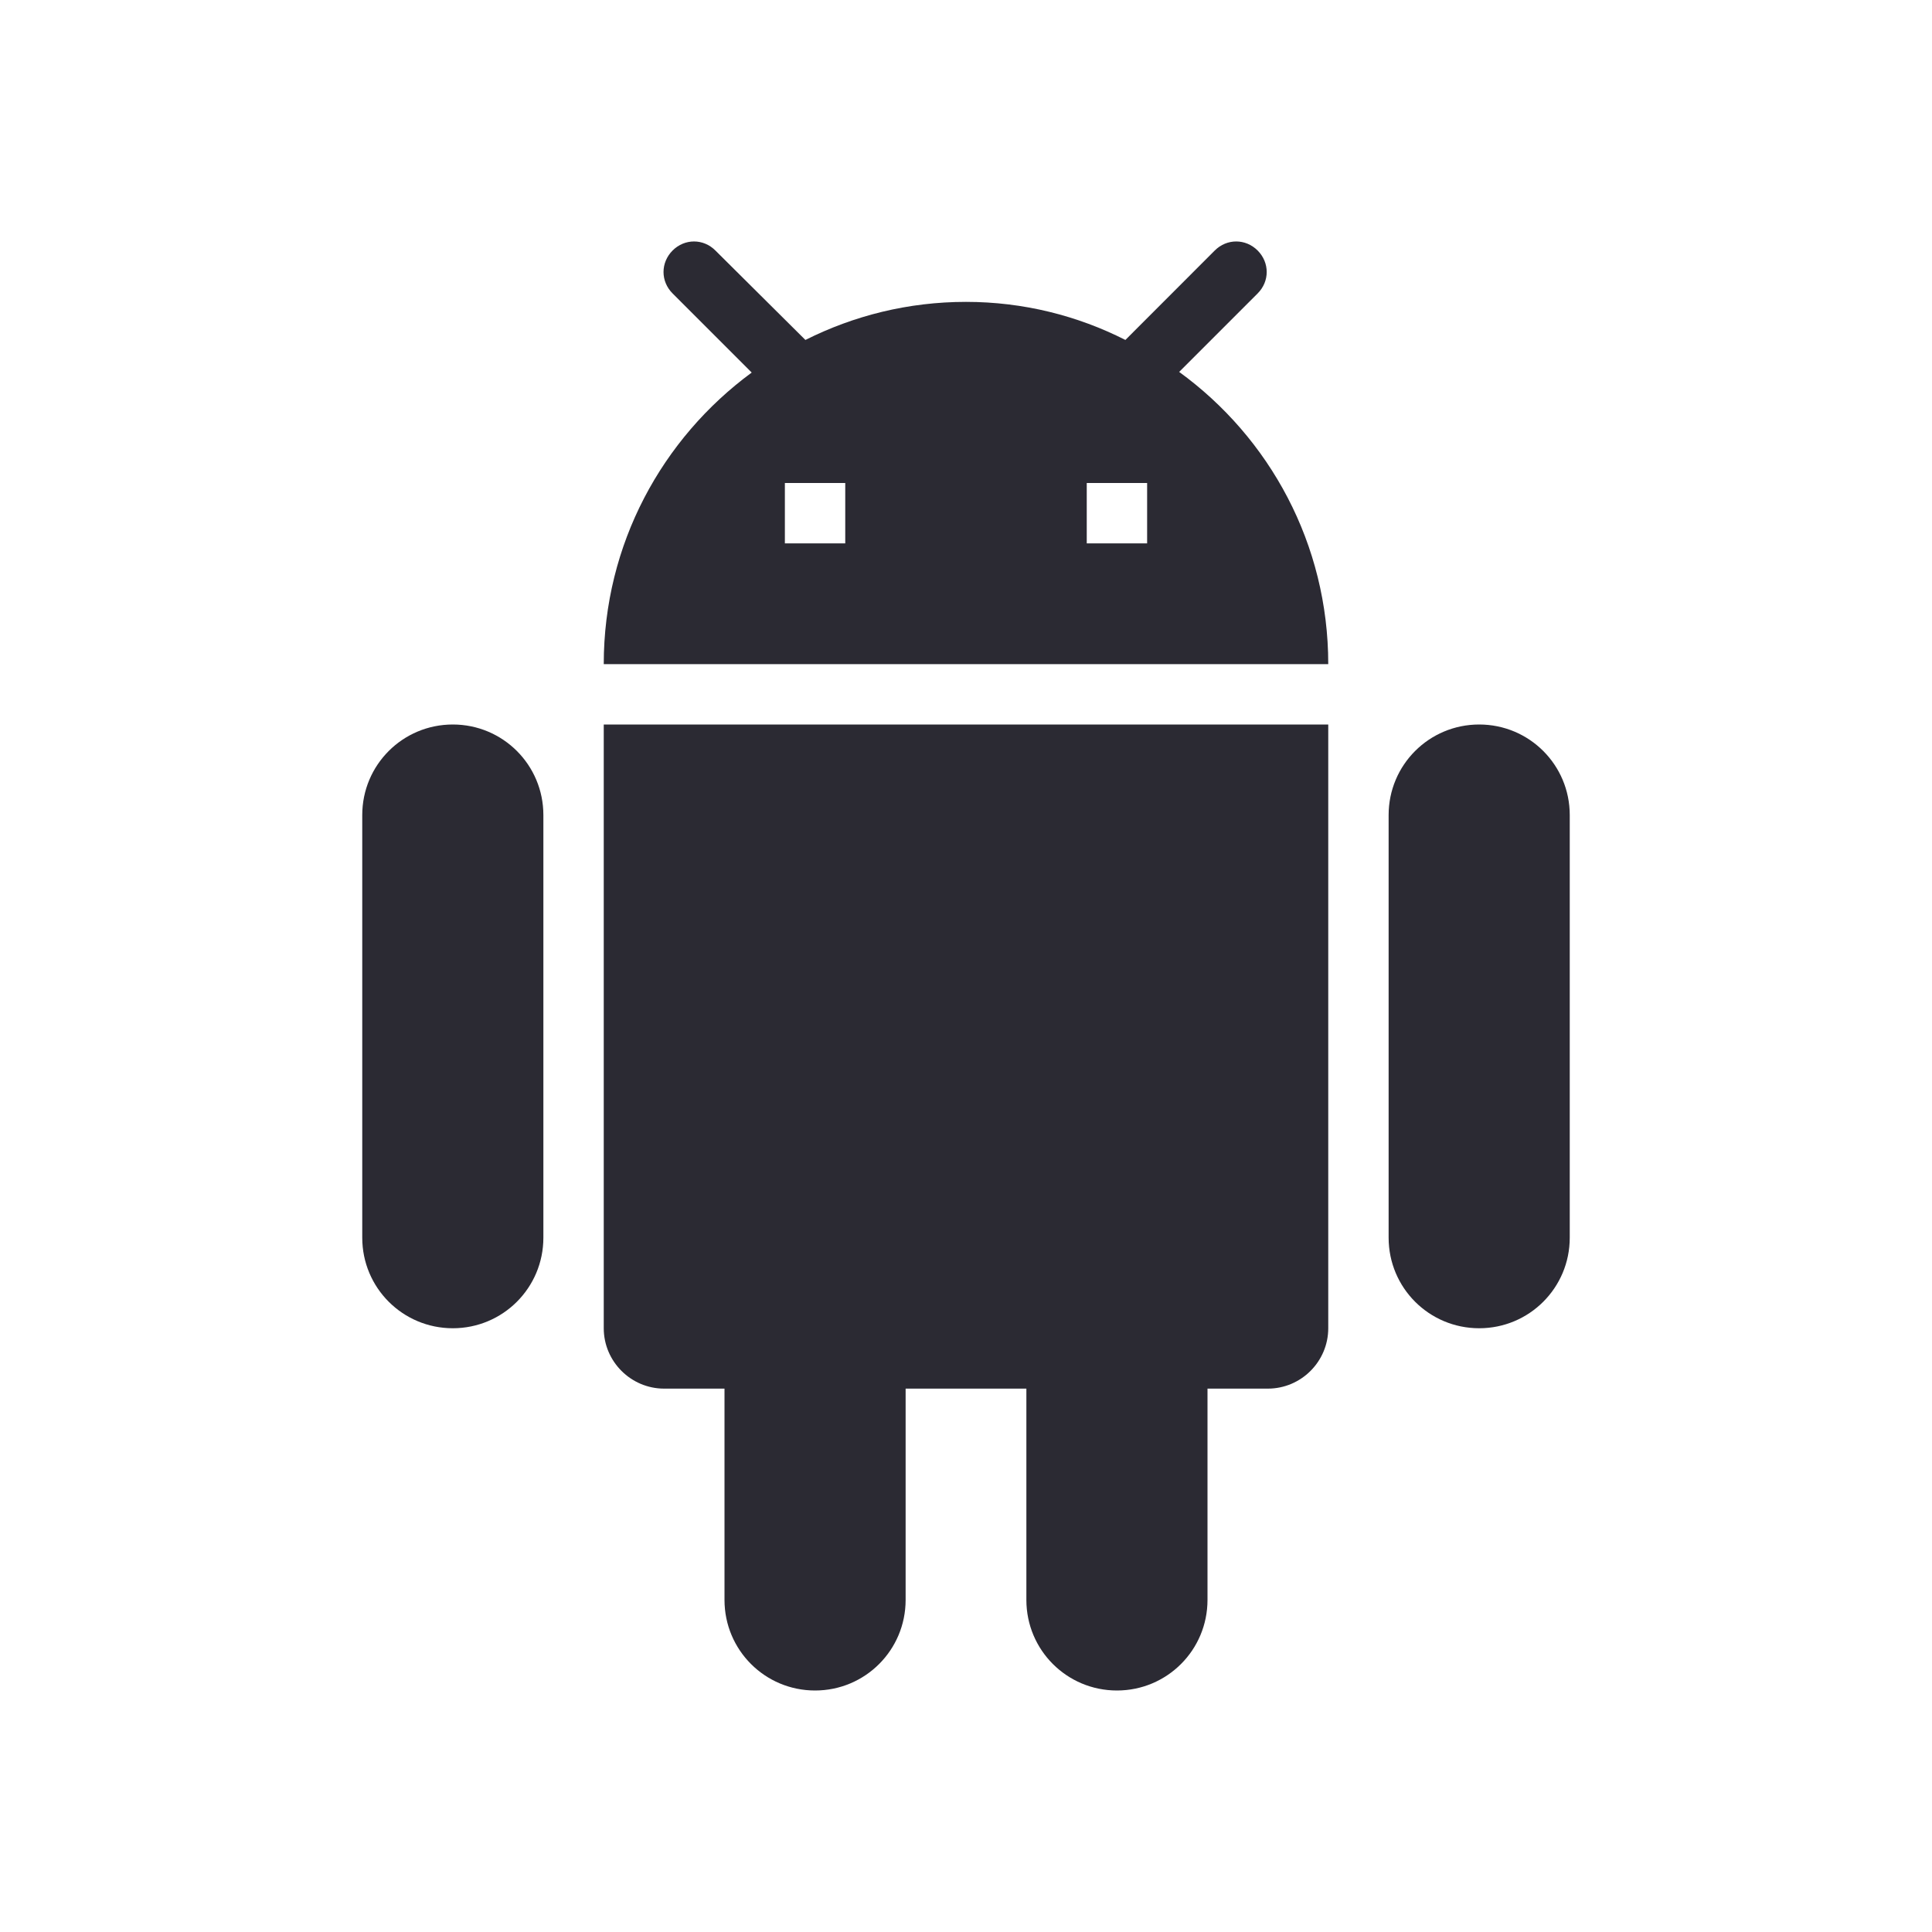<svg width="24" height="24" viewBox="0 0 24 24" fill="none" xmlns="http://www.w3.org/2000/svg">
<path d="M7.5 16.5C7.5 16.913 7.838 17.25 8.25 17.25H9V19.875C9 20.497 9.502 21 10.125 21C10.748 21 11.25 20.497 11.25 19.875V17.25H12.75V19.875C12.75 20.497 13.252 21 13.875 21C14.498 21 15 20.497 15 19.875V17.25H15.75C16.163 17.25 16.5 16.913 16.5 16.5V9H7.5V16.5ZM5.625 9C5.003 9 4.5 9.502 4.5 10.125V15.375C4.5 15.998 5.003 16.5 5.625 16.5C6.247 16.5 6.75 15.998 6.75 15.375V10.125C6.75 9.502 6.247 9 5.625 9ZM18.375 9C17.753 9 17.25 9.502 17.25 10.125V15.375C17.25 15.998 17.753 16.5 18.375 16.5C18.997 16.5 19.5 15.998 19.5 15.375V10.125C19.5 9.502 18.997 9 18.375 9ZM14.648 4.62L15.623 3.645C15.773 3.495 15.773 3.263 15.623 3.112C15.473 2.962 15.24 2.962 15.09 3.112L13.98 4.223C13.387 3.922 12.713 3.75 12 3.75C11.28 3.75 10.605 3.922 10.005 4.223L8.887 3.112C8.738 2.962 8.505 2.962 8.355 3.112C8.205 3.263 8.205 3.495 8.355 3.645L9.338 4.628C8.227 5.445 7.5 6.758 7.5 8.25H16.5C16.5 6.758 15.773 5.438 14.648 4.62ZM10.5 6.75H9.75V6H10.5V6.75ZM14.25 6.75H13.5V6H14.25V6.75Z" fill="#2B2A33"/>
</svg>
